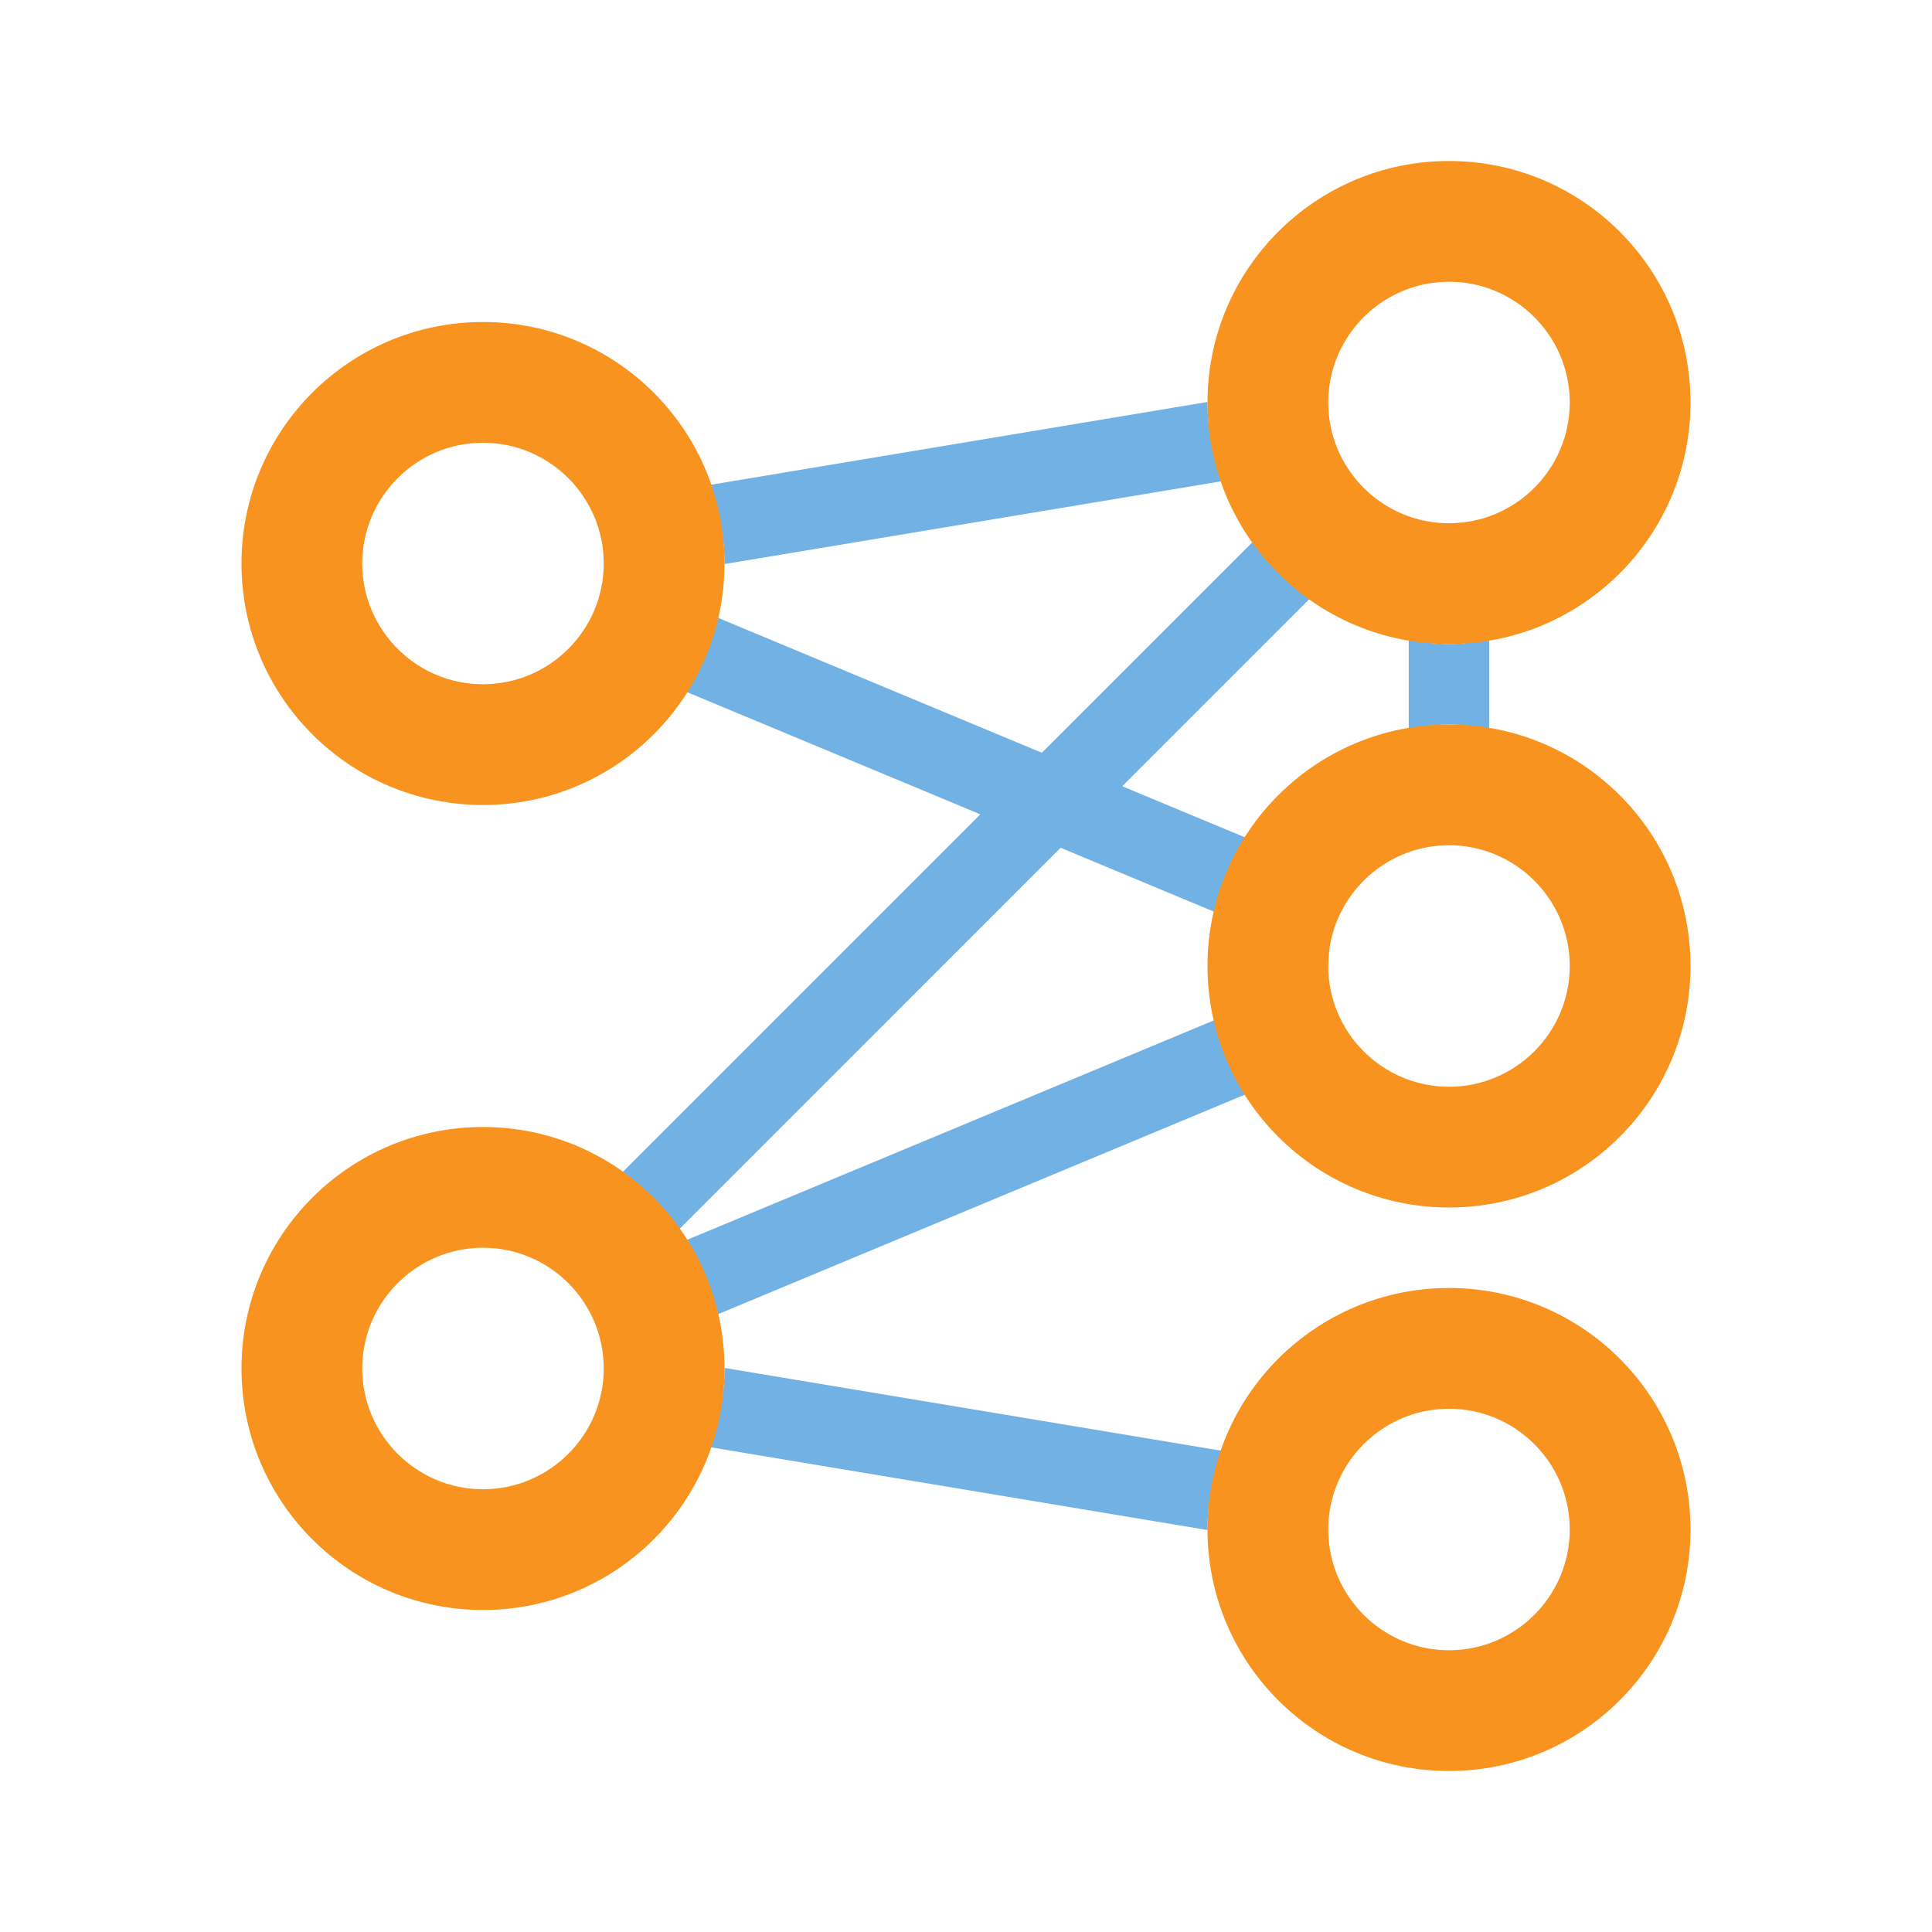 <svg xmlns="http://www.w3.org/2000/svg" width="24" height="24" viewBox="0 0 24 24"><g fill="#71b1e4"><path d="M8.441,15.266l4.734-4.735l1.907,0.795c0.077-0.333,0.209-0.643,0.386-0.923L13.94,9.767l2.326-2.326 c-0.274-0.195-0.512-0.434-0.707-0.707l-2.617,2.617L8.918,7.674C8.841,8.006,8.709,8.316,8.532,8.597l3.646,1.519l-4.443,4.443 C8.007,14.754,8.246,14.993,8.441,15.266z"/><path d="M15.083,12.674l-6.551,2.729c0.177,0.28,0.309,0.59,0.386,0.923l6.551-2.73 C15.291,13.316,15.159,13.007,15.083,12.674z"/><path d="M8.823,6.023C8.93,6.331,9,6.656,9,7c0,0.002-0.001,0.004-0.001,0.007l6.177-1.029 C15.07,5.669,15,5.344,15,5c0-0.002,0.001-0.004,0.001-0.007L8.823,6.023z"/><path d="M15.001,19.007C15.001,19.004,15,19.002,15,19c0-0.344,0.07-0.669,0.177-0.978l-6.177-1.029 C8.999,16.996,9,16.998,9,17c0,0.344-0.07,0.669-0.177,0.978L15.001,19.007z"/><path d="M18,8c-0.171,0-0.337-0.023-0.5-0.05V9.05C17.663,9.023,17.829,9,18,9s0.337,0.023,0.5,0.05V7.95 C18.337,7.977,18.171,8,18,8z"/></g><path d="M6,5.5c0.827,0,1.5,0.673,1.5,1.5S6.827,8.5,6,8.5S4.5,7.827,4.5,7S5.173,5.5,6,5.5 M6,4C4.343,4,3,5.343,3,7 s1.343,3,3,3s3-1.343,3-3S7.657,4,6,4L6,4z" fill="#f7931e"/><path d="M18,3.5c0.827,0,1.5,0.673,1.5,1.5S18.827,6.5,18,6.5S16.5,5.827,16.5,5S17.173,3.5,18,3.5 M18,2 c-1.657,0-3,1.343-3,3s1.343,3,3,3s3-1.343,3-3S19.657,2,18,2L18,2z" fill="#f7931e"/><path d="M18,10.5c0.827,0,1.5,0.673,1.5,1.5s-0.673,1.5-1.5,1.5s-1.5-0.673-1.5-1.5S17.173,10.5,18,10.5 M18,9 c-1.657,0-3,1.343-3,3s1.343,3,3,3s3-1.343,3-3S19.657,9,18,9L18,9z" fill="#f7931e"/><path d="M18,17.5c0.827,0,1.5,0.673,1.5,1.5s-0.673,1.5-1.5,1.5s-1.5-0.673-1.5-1.5S17.173,17.5,18,17.5 M18,16 c-1.657,0-3,1.343-3,3s1.343,3,3,3s3-1.343,3-3S19.657,16,18,16L18,16z" fill="#f7931e"/><path d="M6,15.5c0.827,0,1.5,0.673,1.5,1.5S6.827,18.5,6,18.5S4.5,17.827,4.5,17S5.173,15.5,6,15.5 M6,14 c-1.657,0-3,1.343-3,3s1.343,3,3,3s3-1.343,3-3S7.657,14,6,14L6,14z" fill="#f7931e"/></svg>